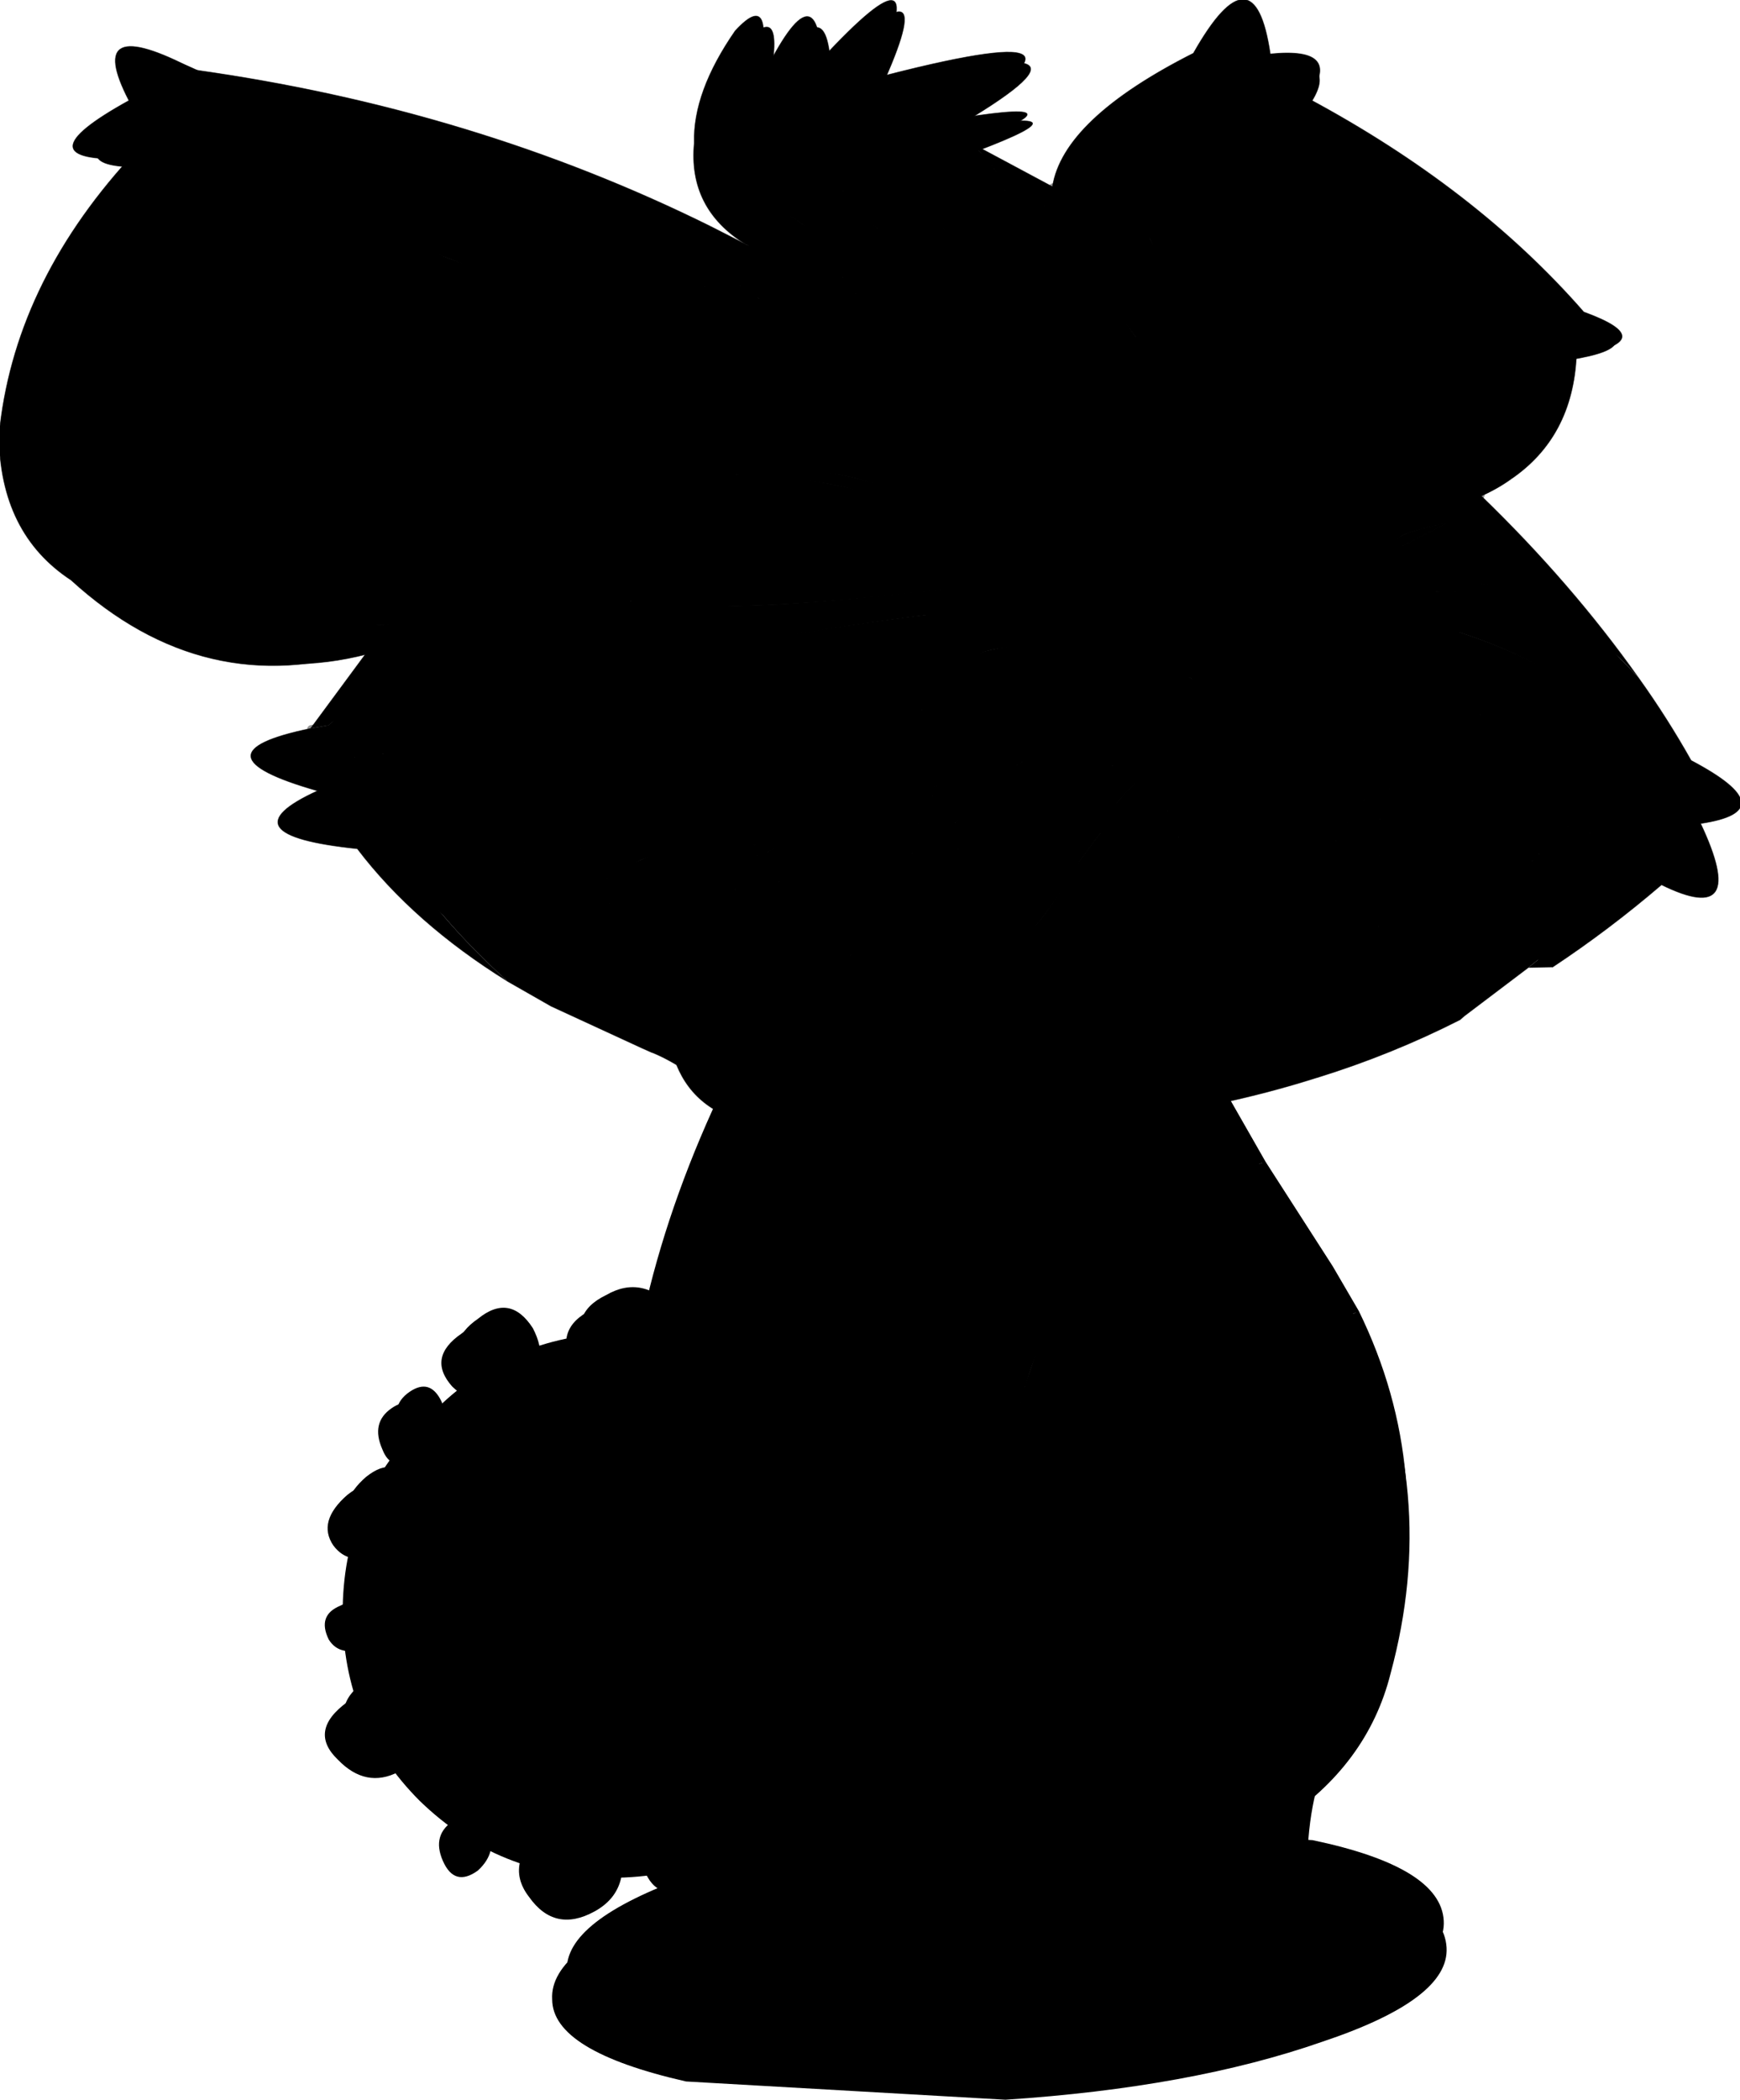 <svg viewBox="0 0 41.608 50.201" xmlns="http://www.w3.org/2000/svg" xmlns:xlink="http://www.w3.org/1999/xlink"><g transform="translate(-2.16 -2.895)"><use transform="matrix(1.02 0 0 1.02 -.717 .788)" width="46.8" height="51.35" xlink:href="#a"/><use transform="translate(-.064 1.092) scale(1.783)" width="26.25" height="28.8" xlink:href="#b"/></g><defs><use transform="translate(-.014 -.008) scale(1.783)" width="26.25" height="28.8" xlink:href="#b" id="a"/><use transform="matrix(.613 0 0 .633 0 -.003)" width="13" height="12.85" xlink:href="#k" id="c"/><use width="13" height="12.85" xlink:href="#l" id="k"/><use width="14.7" height="4.25" xlink:href="#m" id="d"/><use width="4.95" height="5.05" xlink:href="#n" id="e"/><use width="9.35" height="11.7" xlink:href="#o" id="f"/><use width="4.95" height="4.45" xlink:href="#p" id="g"/><use width="4.4" height="3.8" xlink:href="#q" id="h"/><use width="3.85" height="6.4" xlink:href="#r" id="i"/><use transform="matrix(.586 -.026 0 .586 .011 1.147)" width="44.8" height="27.7" xlink:href="#s" id="j"/><use transform="matrix(-.3 -.016 -.051 .301 44.78 2.13)" width="134.85" height="85" xlink:href="#t" id="s"/><use width="134.85" height="85" xlink:href="#u" id="t"/><g id="b" transform="translate(14.25 27.2)"><use transform="translate(-8.4 -8.95)" width="7.95" height="8.15" xlink:href="#c"/><use transform="matrix(.8 0 0 .8 -5.4 -1.8)" width="14.7" height="4.25" xlink:href="#d"/><use transform="translate(-.15 -4.7)" width="4.95" height="5.05" xlink:href="#e"/><use transform="translate(-3.5 -13.05)" width="9.35" height="11.7" xlink:href="#f"/><use transform="translate(-4.05 -3.1)" width="4.95" height="4.45" xlink:href="#g"/><use transform="translate(-4.9 -6.35)" width="4.4" height="3.8" xlink:href="#h"/><use transform="translate(-4.45 -11.8)" width="3.85" height="6.4" xlink:href="#i"/><use transform="translate(-14.25 -27.2)" width="26.25" height="17.35" xlink:href="#j"/></g><g id="l" fill-rule="evenodd"><path d="M3.25-1.4q0 2.3-1.7 3.9Q-.1 4.1-2.5 4.1t-4.1-1.6Q-8.25.9-8.25-1.4t1.65-3.9q1.7-1.6 4.1-1.6t4.05 1.6q1.7 1.6 1.7 3.9" transform="translate(8.65 7.9)"/><path d="M4.2-3.3q.4.45-.25.75-.65.25-.9-.2-.3-.5.25-.75l.9.2M2.3-5.05l.1.1q.35.6-.15.9-.55.3-1-.15l-.2-.35q-.05-.3.35-.6l.9.1m1.75 4.2q.25.7-.3 1-.6.3-.95-.15-.35-.5.3-1.05.65-.5.95.2M.2-5.75q-.65.3-1.1-.25t.35-1.2 1.15.25q.3.85-.4 1.2m1.65 7.5q-.2-.4.15-.6.35-.25.5.15.2.35-.15.6t-.5-.15M.35 3.3q-.7-.65.2-1.3.85-.65 1.4.25.5.9-.2 1.3-.75.4-1.4-.25M-1.8-6.2q-1.05.45-1.5-.3-.45-.8.4-1.2.8-.45 1.5.3.6.75-.4 1.2m-4.95 1.55q-.45.35-.65-.15-.25-.55.2-.85t.7.2q.2.45-.25.8m-1.8 3.8q-.25-.5.25-.7.5-.25.85.2.4.4-.2.65-.65.25-.9-.15m1.05-1.8q-.6.3-.95-.15-.35-.5.3-1.05.65-.5.95.2.25.7-.3 1m2.8-3.25q-.6.35-1.2-.2-.55-.6.2-1.1.7-.55 1.2.2.4.75-.2 1.1m3 10q-.35-.55.25-.85.6-.35 1.05.2t-.25.85q-.75.3-1.05-.2m-2.55.4q-.6-.75.45-1.55t1.45.3q.35 1.1-.5 1.55t-1.4-.3m-2.8-2.6q-.7.35-1.3-.25-.65-.6.2-1.2.8-.6 1.3.25.45.85-.2 1.2m1.7 2.05q-.5.35-.75-.2t.25-.85q.45-.35.7.15t-.2.9" transform="translate(8.65 7.9)"/></g><g id="n"><path d="M1.3 2.25 2.5 3.6q-.3.6-.3 1.6.05.8-.55 1.35l-2 .4Q.9 6 1.3 2.25" fill-rule="evenodd" transform="translate(2.45 -1.9)"/><path d="M-.35 6.95q-1.35.05-2.1-.7L-1.2 2.2l2.5.05Q.9 6-.35 6.95" fill-rule="evenodd" transform="translate(2.45 -1.9)"/><path d="M4.95 1.7q-.3.6-.3 1.6.05.8-.55 1.35l-2 .4Q.75 5.1 0 4.35L1.25.3" fill="none" stroke="#000" stroke-linecap="round" stroke-linejoin="round" stroke-width=".05"/></g><g id="o"><path d="M4.25-2.95Q5.3-.8 4.65 1.6q-.3 1.2-1.45 1.95-5.2.9-3.4-5.5 1.6.25 4.45-1" fill-rule="evenodd" transform="translate(4.45 7.4)"/><path d="m3-4.95.9 1.4.35.6Q1.4-1.7-.2-1.95q.7-2.55 3.2-3M3.2 3.55 2.15 4q-2.2.75-4.45-.5-2.15-2.2-2.15-4.85l.5-3.7Q-2-2.25-.2-1.95q-1.8 6.4 3.4 5.5" fill-rule="evenodd" transform="translate(4.45 7.4)"/><path d="m-3.95-5.05.3-1.7L1.6-7.4 3-4.95q-2.5.45-3.2 3-1.8-.3-3.75-3.1" fill-rule="evenodd" transform="translate(4.45 7.4)"/><path d="m7.45 2.45.9 1.4.35.6Q9.75 6.6 9.1 9q-.3 1.2-1.45 1.95l-1.05.45q-2.2.75-4.45-.5Q0 8.7 0 6.05l.5-3.7.3-1.7M6.05 0l1.4 2.45z" fill="none" stroke="#000" stroke-linecap="round" stroke-linejoin="round" stroke-width=".05"/></g><g id="p"><path d="M2.5 3.7q-.3.55-.3 1.45.05.7-.55 1.2-2.8.8-4.1-.3.6-2.35 1.25-3.55 2.25-.9 3.7 1.2" fill-rule="evenodd" transform="translate(2.45 -2.25)"/><path d="M4.95 1.45q-.3.55-.3 1.45.05.7-.55 1.2-2.8.8-4.1-.3Q.6 1.45 1.25.25" fill="none" stroke="#000" stroke-linecap="round" stroke-linejoin="round" stroke-width=".05"/></g><g id="q"><path d="M2.2.45q0 1.85-.8 3.25l-1.35.1-1.4-.35-.7-.55q-.3-.6 0-1.3.4-.9.35-1.6l3.9.45M-1.1 2.8l-.25.65.25-.65M.3 3l-.25.8L.3 3" fill-rule="evenodd" transform="translate(2.2)"/><path d="M4.4.45q0 1.85-.8 3.25l-1.35.1-1.4-.35-.7-.55q-.3-.6 0-1.3Q.55.7.5 0M2.25 3.8 2.5 3m-1.65.45.25-.65" fill="none" stroke="#000" stroke-linecap="round" stroke-linejoin="round" stroke-width=".05"/></g><g id="r"><path d="M1.75 2.55 1.9 6.4l-3.3-.6L.4 1.5l1.35 1.05" fill-rule="evenodd" transform="translate(1.9)"/><path d="M1.75 2.55.4 1.5l-1.8 4.3-.5-.1Q-1.95 2.9-.55 0l2.1.8.2 1.75" fill-rule="evenodd" transform="translate(1.9)"/><path d="m3.8 6.4-.15-3.85L3.45.8M1.35 0Q-.05 2.9 0 5.7" fill="none" stroke="#000" stroke-linecap="round" stroke-linejoin="round" stroke-width=".05"/></g><g id="u"><path d="m-40.8-2.85-3.15-1.8q3.7.85 3.6 1.35l-.45.45M-5.35-4l-2-.55Q3.6-9.6 11.3-7.7.4-7.8-5.35-4M13.35-35.7q-.55-8.4 2.2-4.75 2.4 4.55 1.65 8.3-.35 4.85-5.1 7.45-8.3 3.05-2.1-2.75-6.3 4.55-3.55-2.35-7 8.05-4.45-.05h-.8q-5.35 1.35-6.75.9-1.6-.5 2.15-3.4-8.8-3.6 2.2-1.6Q-14.15-42.3 4.7-37q-3.15-10.85 4.05-1.4 1.6-7.45 4.6 2.7l.05 1.05-.05-1.05M-22.4 13.75l14.05 1.5 12.35 2q7.1 1.3 13.95 3.05l-2.75 2.6q-3.3-3.65-11.25-2.8v-.7l-.4 1.15Q-1.8 17.6-8.05 18.4l-.3-3.1-2 2.9q-4.4-3.25-12.15-1.7l-1.3-1.7-.05-.6.05.6-2.35 2.1q-5.75-.65-14.3.75l-.95-1.7q8.75.85 17.55-1.75l1.45-.45m-34.8 4.15q7.15-1.85 14.8-2.5l.45.25-.65 2.05q-6.05-.65-13 2.45l-1.6-2.25m61.15 1.5L4 17.25l-.05 2.15m-12.3-4.15v.05-.05" fill-rule="evenodd" transform="translate(69.3 43.1)"/><path d="m13.85 24.2-5.3 4.75q-1.35 1.3-1.5-.95L5.4 23l-1.45-2.9q7.95-.85 11.25 2.8l-1.35 1.3M1.2 22.75l-4 5q-1.5 2.3-3.45-3.4l-1.35-4.2-.45-1.75q6.25-.8 11.6 2.15l-2.35 2.2m-12.85-2.5-4.4 6.35q-1.25 1.6-4.35-5.65l-1.35-2.35-.75-2.1q7.75-1.55 12.15 1.7l-1.3 2.05m-16.4-1-4.55 6.8q-.55 1.95-5-3.55l-1.65-3.2-1.2-1.65q8.55-1.4 14.3-.75l-1.9 2.35m-15 .8-.75 5.65q-1.1.85-7.1-2.85l-3.3-2.5-1.4-.2q6.95-3.1 13-2.45l-.45 2.35" fill-rule="evenodd" transform="translate(69.3 43.1)"/><path d="M-5.55-28.95q1.4.45 6.75-.9H2q-2.55 8.1 4.45.05Q3.7-22.9 10-27.45q-6.2 5.8 2.1 2.75l2.85-1.3q2.5 6.25-2.45 3.75-2.65 3.65-7.7-.85-1.5 3.9-3 0-5.35-1.1-3.6-3.4-4.3 3.4-6.4 0-4.05-1.9 2.65-2.45M-7.45 11q-2.05 1.9-5.5 2.85h-1.6q-.3-1.15-5.85-.8l-2 .7-1.45.45q-8.8 2.6-17.55 1.75l.95 1.7 1.2 1.65-3.8.75.45-2.35.65-2.05.55.3-.55-.3-.45-.25q-5.5-3.15-6.7-5.95 8 2.1 18.45-.8l3.15-1.1Q-11.9 2.3-7.65 7.1q1.4 2.25.2 3.9m25.4 9.3L22 21.4q-1.45 2.4-4.6 4.05l-3.55-1.25 1.35-1.3 2.75-2.6M5.4 23l-4.2-.25 2.35-2.2.4-1.15v.7L5.4 23m-13-2.85-4.05.1 1.3-2.05 2-2.9.3 3.1.45 1.75m-14.15-1.55-6.3.65 1.9-2.35 2.35-2.1 1.3 1.7.75 2.1m-32.45 1.75-2.25 1.4L-59 18.4l1.8-.5 1.6 2.25 1.4.2" fill-rule="evenodd" transform="translate(69.3 43.1)"/><path d="M-46-6.6q-1.15-.55-2-1.25-1.45-8.25 3.4-12.45 10-8.85 22.05-10.3 7.5 1.65 4.1 5.8Q-34.15-16.25-46-6.6m67.5-6.25q.4-4.2 3.9-6.3 17.35-10.75 29.4-2.4 8.05 8.1 5.1 17.05-5.25 9.15-25.85 8.15Q28.3-5.4 21.5-12.85m-4.8 14.5Q10.55 2.9-6.8.65l.8 1.9q.75 2.15 1.1 4.25-.75 2.45-2.55 4.2 1.2-1.65-.2-3.9-4.25-4.8-19.85.45Q-13.9.35-15.55-12.1l-1.95-2.05q-1.1-1.95-4.45-1.05-9.75 4.7-18.4 11.9.1-.5-3.6-1.35l3.15 1.8L-43.85.5q-2.5.15-3.3-.65-1.3-1.25 1.4-4.75 18.95-16.05 26.3-16.45 1.35.2 1.25 3.25 4.7-5.75 13.6-4.1 19.5 9.5 24.4 20.35 1.15 2.6-3.1 3.5m-23.5-1q-2.7-6.1-8.75-12.75Q-9.5-5.45-6.8.65M-5.35-4Q.4-7.8 11.3-7.7 3.6-9.6-7.35-4.55l2 .55" fill-rule="evenodd" transform="translate(69.3 43.1)"/><path d="M-3.4-32.35q-3.75 2.9-2.15 3.4-6.7.55-2.65 2.45 2.1 3.4 6.4 0-1.75 2.3 3.6 3.4 1.5 3.9 3 0 5.05 4.5 7.7.85 4.95 2.5 2.45-3.75Q34.1-34.5 55.4-37.2q9.15-4.3 4.55 2.3 7.6 4.65-.75 4.3 7.05 9.5 6.25 20.5-1.3 7.25-7.2 10.65Q46.7 9.5 35.15 5.5l3.35 5.85-1.3-.25q-5.3-5.2-20.5-9.45 4.25-.9 3.1-3.5Q14.9-12.7-4.6-22.2q-8.9-1.65-13.6 4.1.1-3.05-1.25-3.25-7.35.4-26.3 16.45-2.7 3.5-1.4 4.75-6.45.9-12.9 6.9Q-53.85-.2-46-6.6q11.85-9.65 27.55-18.2 3.4-4.15-4.1-5.8-12.05 1.45-22.05 10.3-4.85 4.2-3.4 12.45-4.1-3.15-3.35-9.2-6.35-1.1 0-3.2 9.6-9.05 23.3-15.6-2.1-3.85 3.35-3.25 2.55-8 5.75 0 8.9 4.95 8.85 9.95l6.7-3.2m24 62.25-3.55 1.8-7.35 3.05-.75.3q-.85.3-2 .9-2.1 3.6-6.7 4.35l-1.65.3-6.65.9-9.55.3-2.3-.15q-5.5 0-6.2-1.85-8-.95-15-3.35-5.25-1.75-9.9-4.35l-.3-.3-4.15-3.6q-5.55-5.15-6.35-8.15-7.45 1.95 0-4.25-6.15.15-1.1-2.9 7.25-6.65 16.8-9.4-1.9 2.9-3 5.95 1.1-3.05 3-5.95l2.25-3 3.05-3.35.45-.45q8.65-7.2 18.4-11.9 3.35-.9 4.45 1.05l1.95 2.05Q-13.9.35-27.5 7.55l-3.15 1.1q-10.45 2.9-18.45.8 1.2 2.8 6.7 5.95-7.65.65-14.8 2.5l-1.8.5 2.55 3.35 2.25-1.4 3.3 2.5q6 3.7 7.1 2.85l.75-5.65 3.8-.75 1.65 3.2q4.45 5.5 5 3.55l4.55-6.8 6.3-.65 1.35 2.35q3.1 7.25 4.35 5.65l4.4-6.35 4.05-.1 1.35 4.2q1.95 5.7 3.45 3.4l4-5 4.2.25 1.65 5q.15 2.25 1.5.95l5.3-4.75 3.55 1.25q3.15-1.65 4.6-4.05l-4.05-1.1Q11.1 18.55 4 17.25l-12.35-2-14.05-1.5 2-.7q5.55-.35 5.85.8h1.6q3.45-.95 5.5-2.85 1.8-1.75 2.55-4.2-.35-2.1-1.1-4.25Q19.9 6.1 33.4 13.5q5.3-.45.75 1.95 5.4 2.8-2.15 3.1-4.4 6-11.4 11.35M34.05 3.65q20.6 1 25.85-8.15 2.95-8.95-5.1-17.05-12.05-8.35-29.4 2.4-3.5 2.1-3.9 6.3 6.8 7.45 12.55 16.5l1.1 1.85-1.1-1.85m-44.15-32.8-8.35 4.35 8.35-4.35" fill-rule="evenodd" transform="translate(69.3 43.1)"/><path d="M38.5 11.35q8.85 1.95-1.3 4.6 6.6 3.3-3.7 4.25-5.15 5.45-12.9 9.7 7-5.35 11.4-11.35 7.55-.3 2.15-3.1 4.55-2.4-.75-1.95Q19.9 6.1-6 2.55l-.8-1.9q17.35 2.25 23.5 1Q31.9 5.9 37.2 11.1l1.3.25M-55.45 28.2l-1.8-.05q-3.75-2.8-7.1-6.15-7.15 3.15-2.15-4.55-6.25-1 1.5-4.65 2.3-3.1 4.95-6.05 6.45-6 12.9-6.9.8.8 3.3.65l-2.25 3q-9.55 2.75-16.8 9.4-5.05 3.05 1.1 2.9-7.45 6.2 0 4.25.8 3 6.35 8.15" fill-rule="evenodd" transform="translate(69.3 43.1)"/><path d="m82.65 7.4.05 1.05m-16.8 2.3q-3.75 2.9-2.15 3.4 1.4.45 6.75-.9h.8q-2.55 8.1 4.45.05-2.75 6.9 3.55 2.35-6.2 5.8 2.1 2.75m9.4 11.85q6.8 7.45 12.55 16.5l1.1 1.85m3.35 5.85-1.3-.25M50.85 18.3l8.35-4.35m4.75 25.15q5.75-3.8 16.65-3.7-7.7-1.9-18.65 3.15l2 .55m-13.1-20.8q-15.7 8.55-27.55 18.2" fill="none" stroke="#000" stroke-linecap="round" stroke-linejoin="round" stroke-opacity=".412" stroke-width=".5"/><path d="M16.7 1.65Q10.55 2.9-6.8.65m23.5 1q4.25-.9 3.1-3.5Q14.9-12.7-4.6-22.2q-8.9-1.65-13.6 4.1.1-3.05-1.25-3.25-7.35.4-26.3 16.45-2.7 3.5-1.4 4.75.8.8 3.3.65" fill="none" stroke="#000" stroke-linecap="round" stroke-linejoin="round" stroke-opacity=".259" transform="translate(69.3 43.1)"/><path d="M81.4 18.4q4.75-2.6 5.1-7.45.75-3.75-1.65-8.3Q82.1-1 82.65 7.4q-3-10.15-4.6-2.7-7.2-9.45-4.05 1.4Q55.15.8 68.1 9.15q-11-2-2.2 1.6m15.5 7.65 2.85-1.3Q103.4 8.6 124.7 5.9q9.15-4.3 4.55 2.3 7.6 4.65-.75 4.3 7.05 9.5 6.25 20.5-1.3 7.25-7.2 10.65-11.55 8.95-23.1 4.95l3.35 5.85q8.85 1.95-1.3 4.6 6.6 3.3-3.7 4.25-5.15 5.45-12.9 9.7l-3.55 1.8L79 77.85l-.75.3m-50.05 1.4q-5.25-1.75-9.9-4.35m-6.25-3.95q-3.75-2.8-7.1-6.15-7.15 3.15-2.15-4.55-6.25-1 1.5-4.65 2.3-3.1 4.95-6.05 6.2-6.95 14.05-13.35-1.15-.55-2-1.25-4.1-3.15-3.35-9.2-6.35-1.1 0-3.2 9.6-9.05 23.3-15.6Q39.15 3.4 44.6 4q2.55-8 5.75 0 8.9 4.95 8.85 9.95l6.7-3.2" fill="none" stroke="#000" stroke-linecap="round" stroke-linejoin="round" stroke-opacity=".631" stroke-width=".05"/><path d="M76.25 79.05q-2.1 3.6-6.7 4.35l-1.65.3-6.65.9-9.55.3-2.3-.15q-5.5 0-6.2-1.85-8-.95-15-3.35m-9.9-4.35-.3-.3-4.15-3.6-1.8-.05" fill="none" stroke="#000" stroke-linecap="round" stroke-linejoin="round" stroke-opacity=".498" stroke-width=".05"/><path d="M78.25 78.15q-.85.3-2 .9M62.5 43.75l.8 1.9q.75 2.15 1.1 4.25-.75 2.45-2.55 4.2-2.05 1.9-5.5 2.85h-1.6q-.3-1.15-5.85-.8l-2 .7M10.3 61.5l1.8-.5m14.8-2.5q-5.5-3.15-6.7-5.95 1.1-3.05 3-5.95l2.25-3 3.05-3.35-3.15-1.8q3.7.85 3.6 1.35 8.65-7.2 18.4-11.9 3.35-.9 4.45 1.05L53.75 31q6.05 6.65 8.75 12.75m-34-3.5.45-.45" fill="none" stroke="#000" stroke-linecap="round" stroke-linejoin="round" stroke-opacity=".412" stroke-width=".05"/><path d="m46.9 56.85 14.05 1.5 12.35 2q7.1 1.3 13.95 3.05l4.05 1.1q-1.45 2.4-4.6 4.05m-3.55-1.25-5.3 4.75q-1.35 1.3-1.5-.95l-1.65-5-1.45-2.9v-.7l-.4 1.15-2.35 2.2-4 5q-1.5 2.3-3.45-3.4l-1.35-4.2-.45-1.75-.3-3.1-2 2.9-1.3 2.05-4.4 6.35Q52 71.3 48.9 64.05l-1.35-2.35m-6.3.65-4.55 6.8q-.55 1.95-5-3.55l-1.65-3.2m-3.8.75-.75 5.65q-1.1.85-7.1-2.85l-3.3-2.5-1.4-.2L12.1 61q7.15-1.85 14.8-2.5l.45.25-.65 2.05-.45 2.35m-13.4 1.7L10.3 61.5M84.5 66l2.75-2.6M73.3 60.35l-.05 2.15m9.9 4.8L84.5 66m-23.55-7.6v-.05M46.8 59.6l.75 2.1m-18.7-.95 1.2 1.65m15.45-4.5 1.3 1.7m-1.35-2.3.05.6-2.35 2.1-1.9 2.35m-13.35-3.3q8.75.85 17.55-1.75l1.45-.45m-18.05 3.9-.95-1.7-.55-.3" fill="none" stroke="#000" stroke-linecap="round" stroke-linejoin="round" stroke-opacity=".412" stroke-width=".05"/></g><path d="M5.75-1.9q2.15.45 2.2 1.35Q8 .3 5.9 1q-2.15.75-5.2.95l-5.25-.3q-2.2-.5-2.2-1.35-.05-.85 2.05-1.6 2.15-.75 5.2-.9l5.25.3" fill-rule="evenodd" transform="translate(6.75 2.25)" id="m"/></defs></svg>